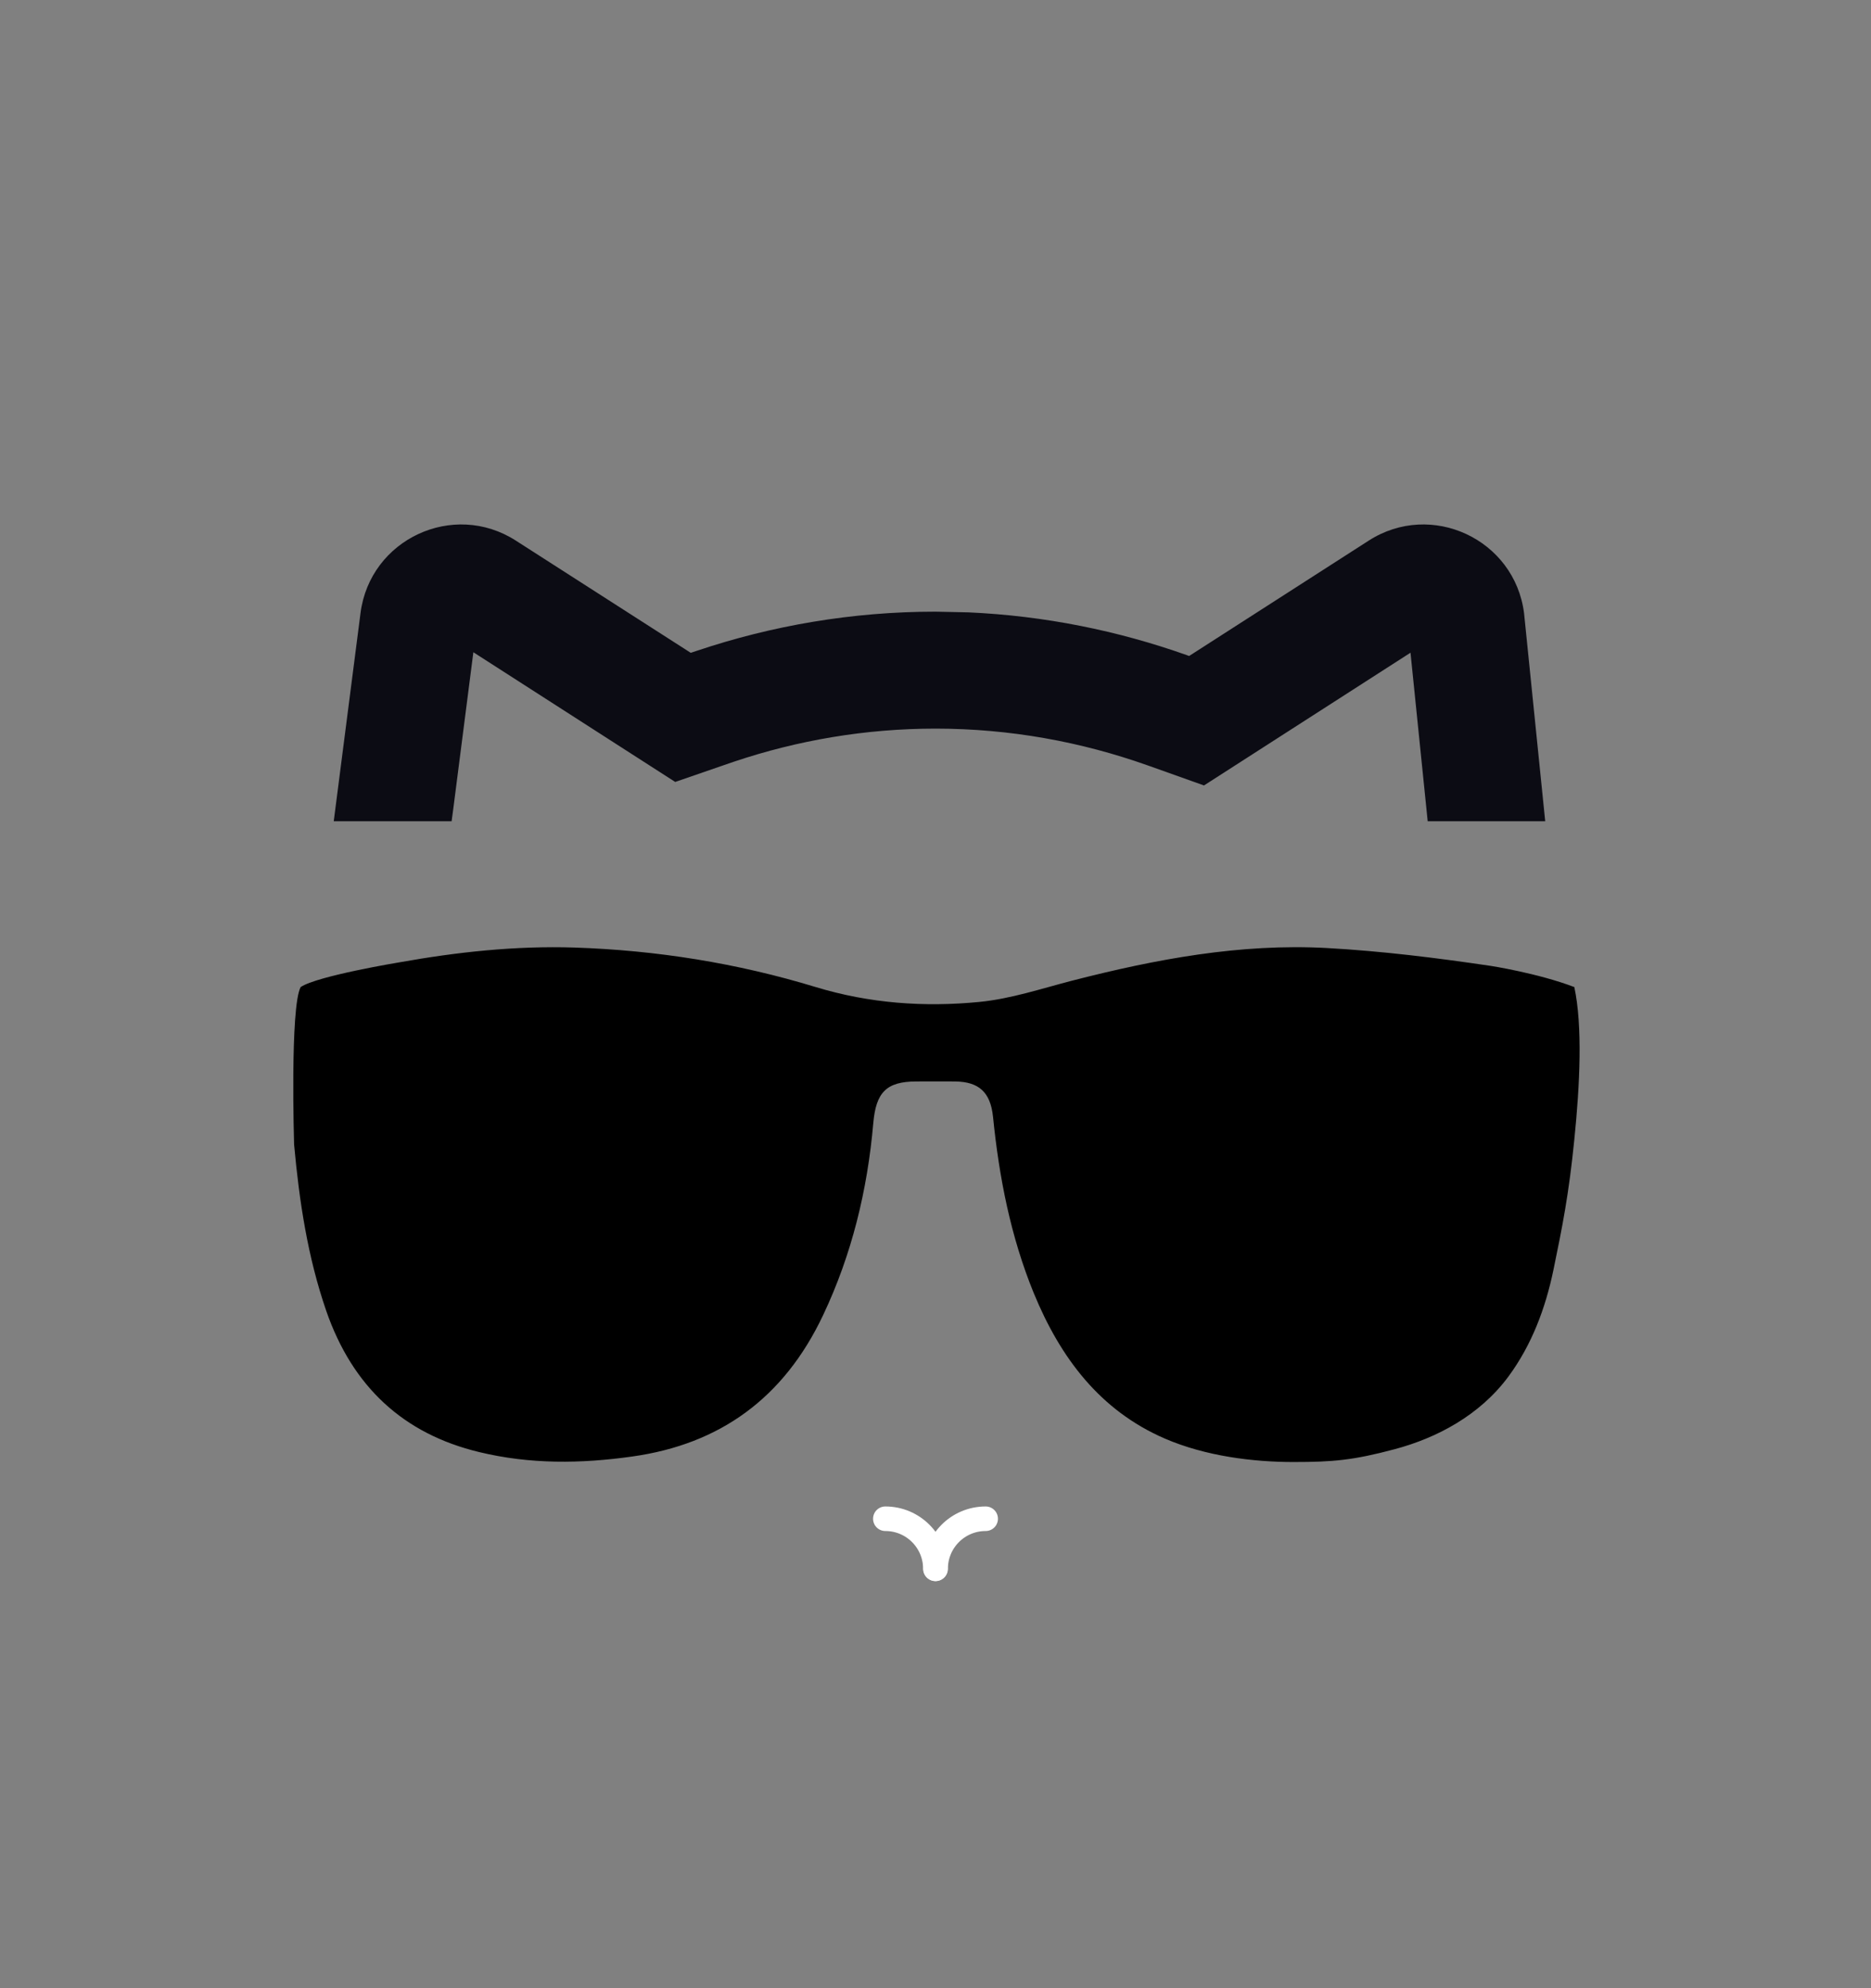 <svg width="16" height="17" viewBox="0 0 16 17" fill="none" xmlns="http://www.w3.org/2000/svg">
    <rect x="0" y="0" width="16" height="17" fill="#808080" stroke="none"/>
    <path
        d="M7.571 12.986C7.808 12.986 7.999 13.178 7.999 13.414"
        stroke="white"
        stroke-width="0.21"
        stroke-miterlimit="10"
        stroke-linecap="round"
    />
    <path
        d="M8.429 12.986C8.192 12.986 8.001 13.178 8.001 13.414"
        stroke="white"
        stroke-width="0.21"
        stroke-miterlimit="10"
        stroke-linecap="round"
    />
    <path
        d="M9.833 6.551L10.296 6.716L12.062 5.581L12.209 7.022H13.214L13.033 5.242C12.952 4.611 12.24 4.278 11.704 4.623L10.169 5.609L10.147 5.601C9.56 5.393 8.933 5.265 8.281 5.236L8 5.23C7.288 5.23 6.602 5.349 5.961 5.564L5.907 5.582L4.412 4.623C3.876 4.278 3.164 4.611 3.083 5.242L2.854 7.022H3.862L3.877 6.91L4.048 5.577L5.774 6.686L6.232 6.528C6.248 6.523 6.263 6.517 6.279 6.512C6.822 6.33 7.4 6.23 8 6.23C8.634 6.23 9.244 6.342 9.813 6.544L9.833 6.551Z"
        fill="#0C0C14"
    />
    <path
        d="M9.96 12.3C10.311 12.452 10.72 12.501 11.06 12.501C11.4 12.501 11.572 12.486 11.928 12.391C12.284 12.296 12.653 12.104 12.901 11.768C13.1 11.497 13.216 11.186 13.284 10.86C13.36 10.492 13.416 10.214 13.463 9.743C13.511 9.272 13.534 8.772 13.463 8.44C13.151 8.321 12.749 8.259 12.749 8.259C12.284 8.19 11.815 8.132 11.345 8.106C10.607 8.066 9.884 8.201 9.169 8.385C8.906 8.453 8.643 8.541 8.375 8.567C7.905 8.613 7.437 8.58 6.976 8.44C6.303 8.235 5.613 8.125 4.911 8.102C4.409 8.086 3.911 8.14 3.418 8.228C3.418 8.228 2.713 8.344 2.571 8.44C2.479 8.613 2.515 9.786 2.515 9.786C2.559 10.271 2.631 10.748 2.79 11.209C3.015 11.857 3.449 12.26 4.098 12.416C4.532 12.521 4.967 12.516 5.406 12.454C6.157 12.349 6.703 11.954 7.038 11.247C7.284 10.728 7.418 10.177 7.468 9.603C7.491 9.34 7.58 9.248 7.834 9.247C7.945 9.247 8.056 9.246 8.168 9.247C8.371 9.25 8.47 9.338 8.492 9.55C8.544 10.068 8.643 10.574 8.84 11.056C9.068 11.611 9.407 12.06 9.96 12.3Z"
        fill="black"
    />
</svg>
